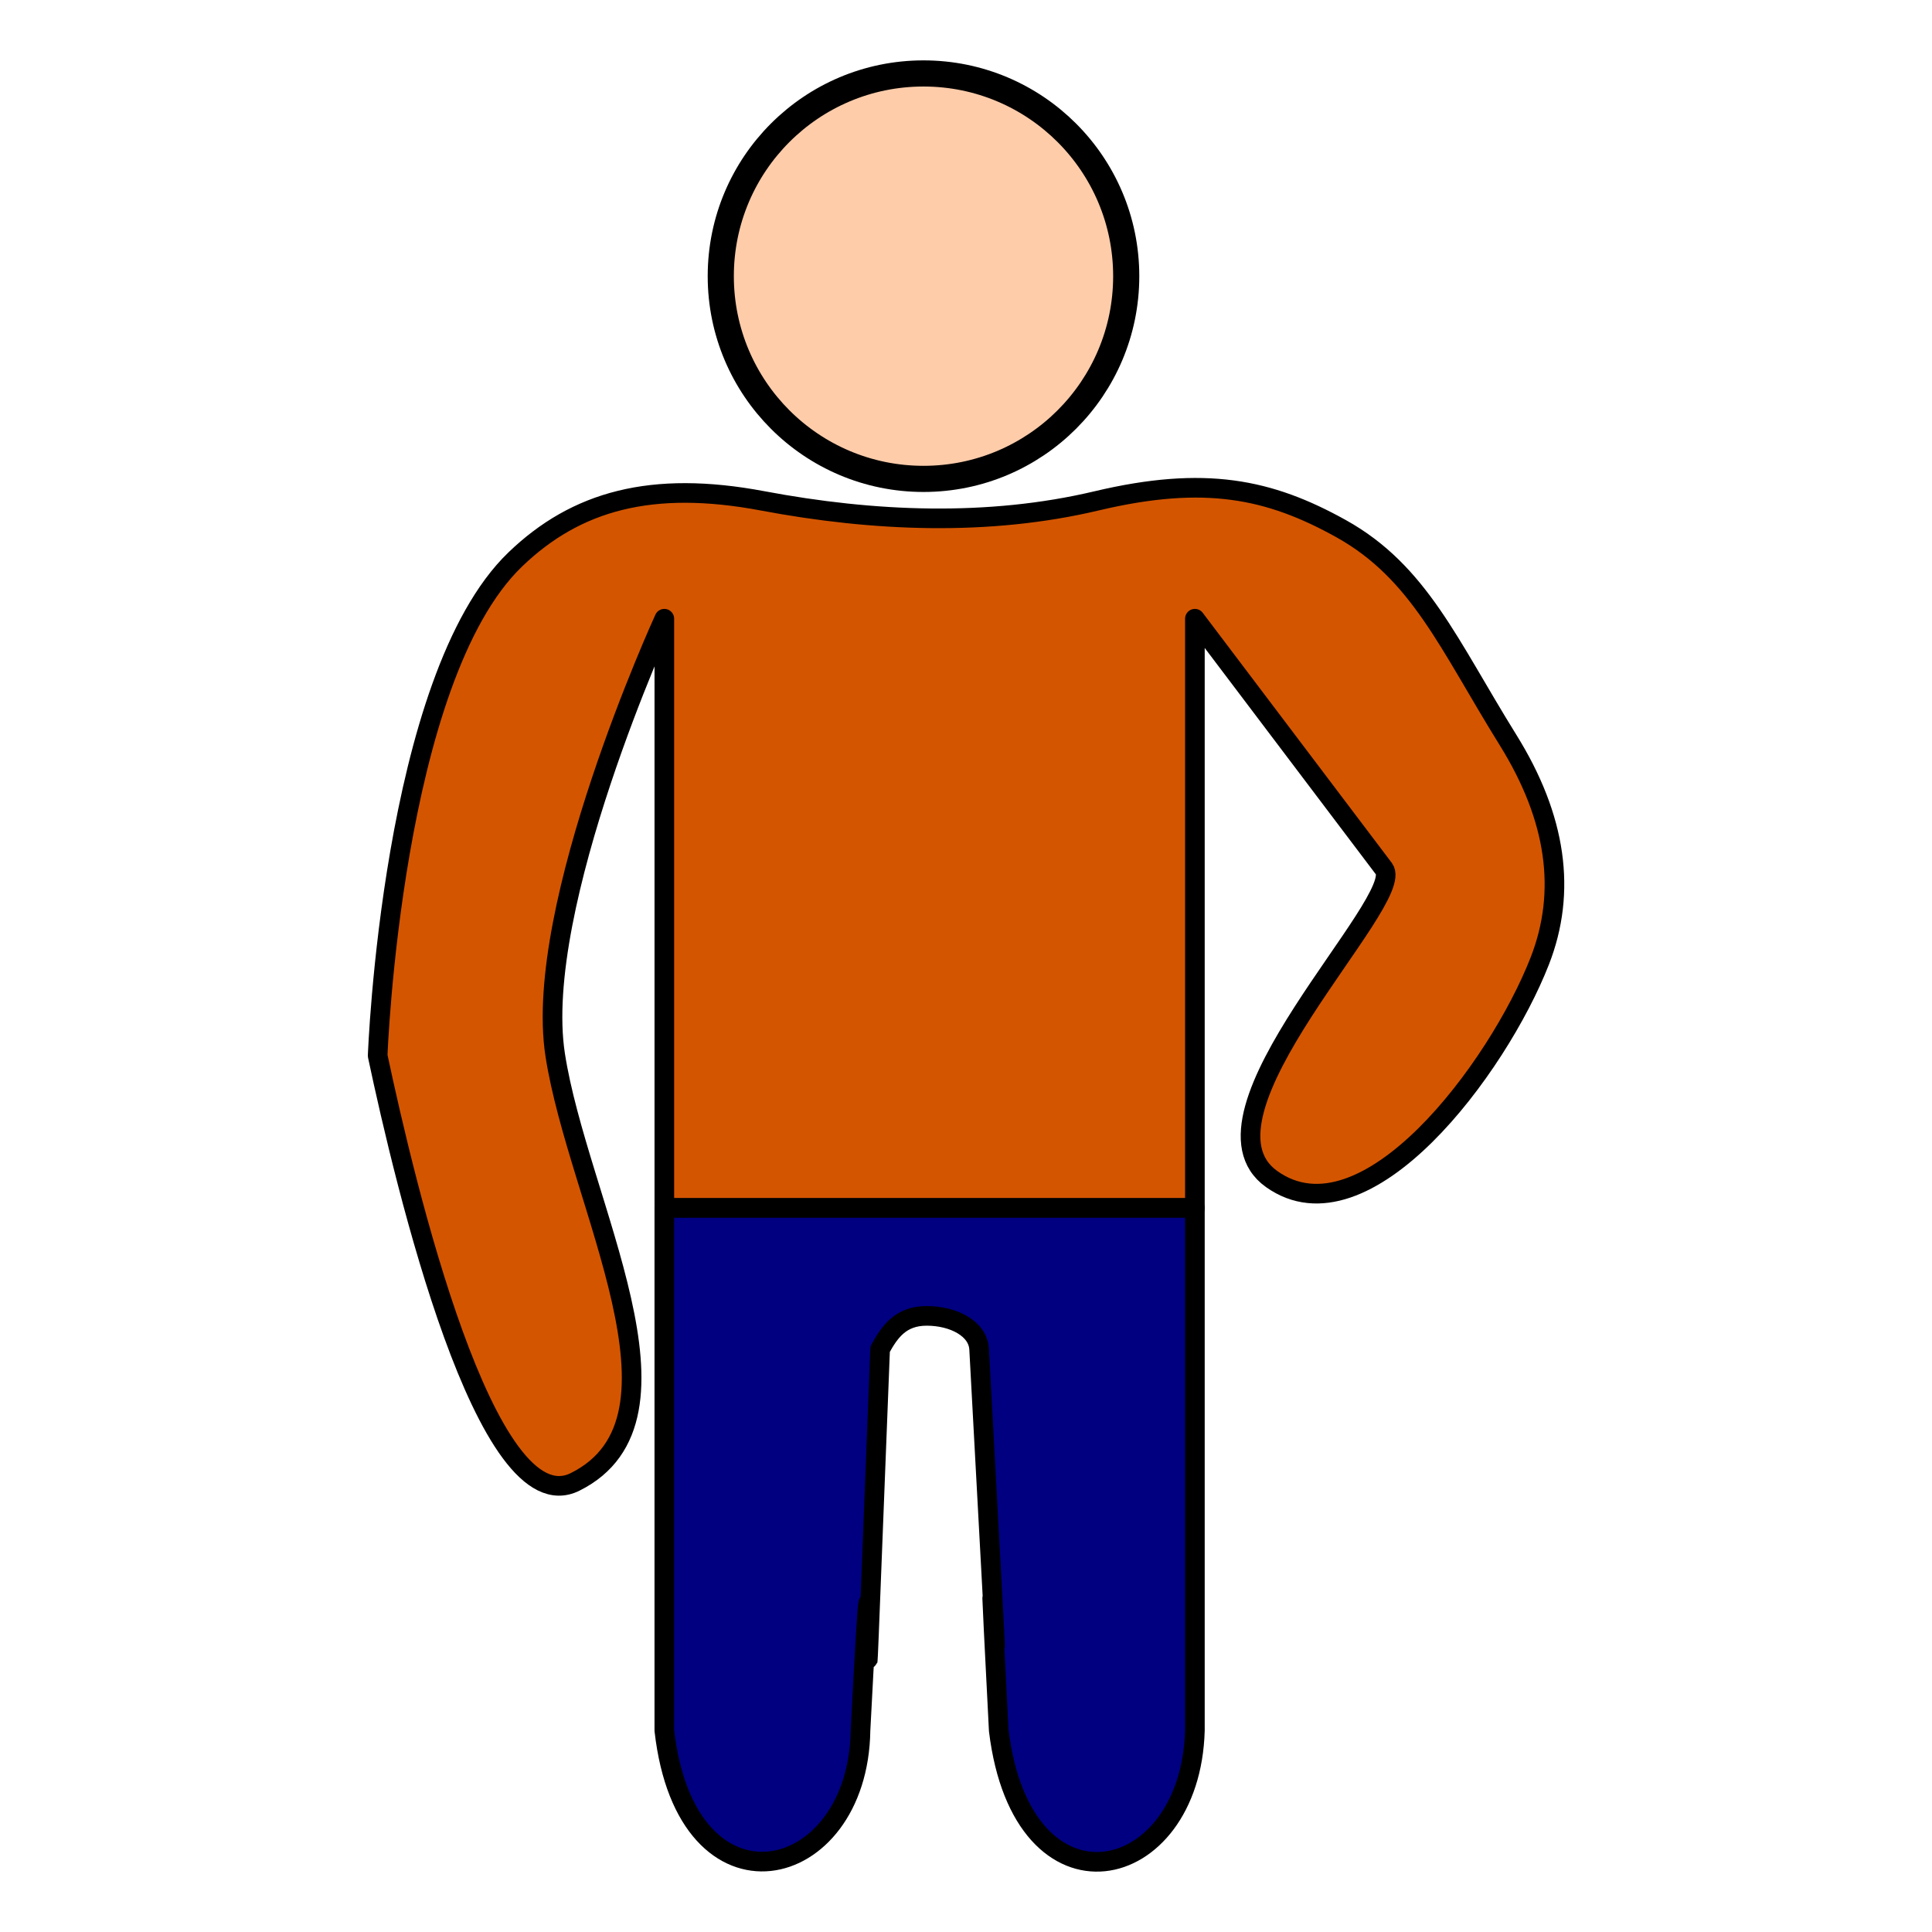 <svg xmlns="http://www.w3.org/2000/svg" viewBox="0 0 128 128">
  <g stroke="#000" stroke-linecap="round" stroke-linejoin="round" transform="translate(-10.772)">
    <circle cx="71.956" cy="18.297" r="13.431" fill="#fca" stroke-width="1.732"/>
    <path fill="#d45500" stroke-width="1.3" d="M35.793 69.946c1.826 8.598 7.182 31.163 13.074 28.236 8.452-4.198.195-18.505-1.314-28.306-1.51-9.817 7.233-28.885 7.233-28.885v39.04h35.151v-39.04l12.526 16.569c1.562 2.067-13.379 16.338-7.438 20.558 6.222 4.418 14.982-7.34 17.76-14.448 1.796-4.595 1.116-9.472-2.106-14.65-3.915-6.295-5.866-11.109-11.064-14-4.746-2.639-9.02-3.536-16.187-1.837-7.167 1.7-14.798 1.382-22.132 0-7.335-1.382-12.352-.006-16.397 3.892-8.188 7.889-9.106 32.87-9.106 32.87z"/>
    <path fill="navy" stroke-width="1.3" d="M89.937 80.032H54.785v34.615c1.46 12.852 12.85 10.246 12.998 0 1.3-25.265-.407 18.617 1.3-25.265.611-1.106 1.331-2.202 3.086-2.202s3.397.834 3.472 2.202c2.261 41.69 0 0 1.3 25.265 1.562 12.794 12.713 10.352 12.996 0z"/>
  </g>
</svg>
